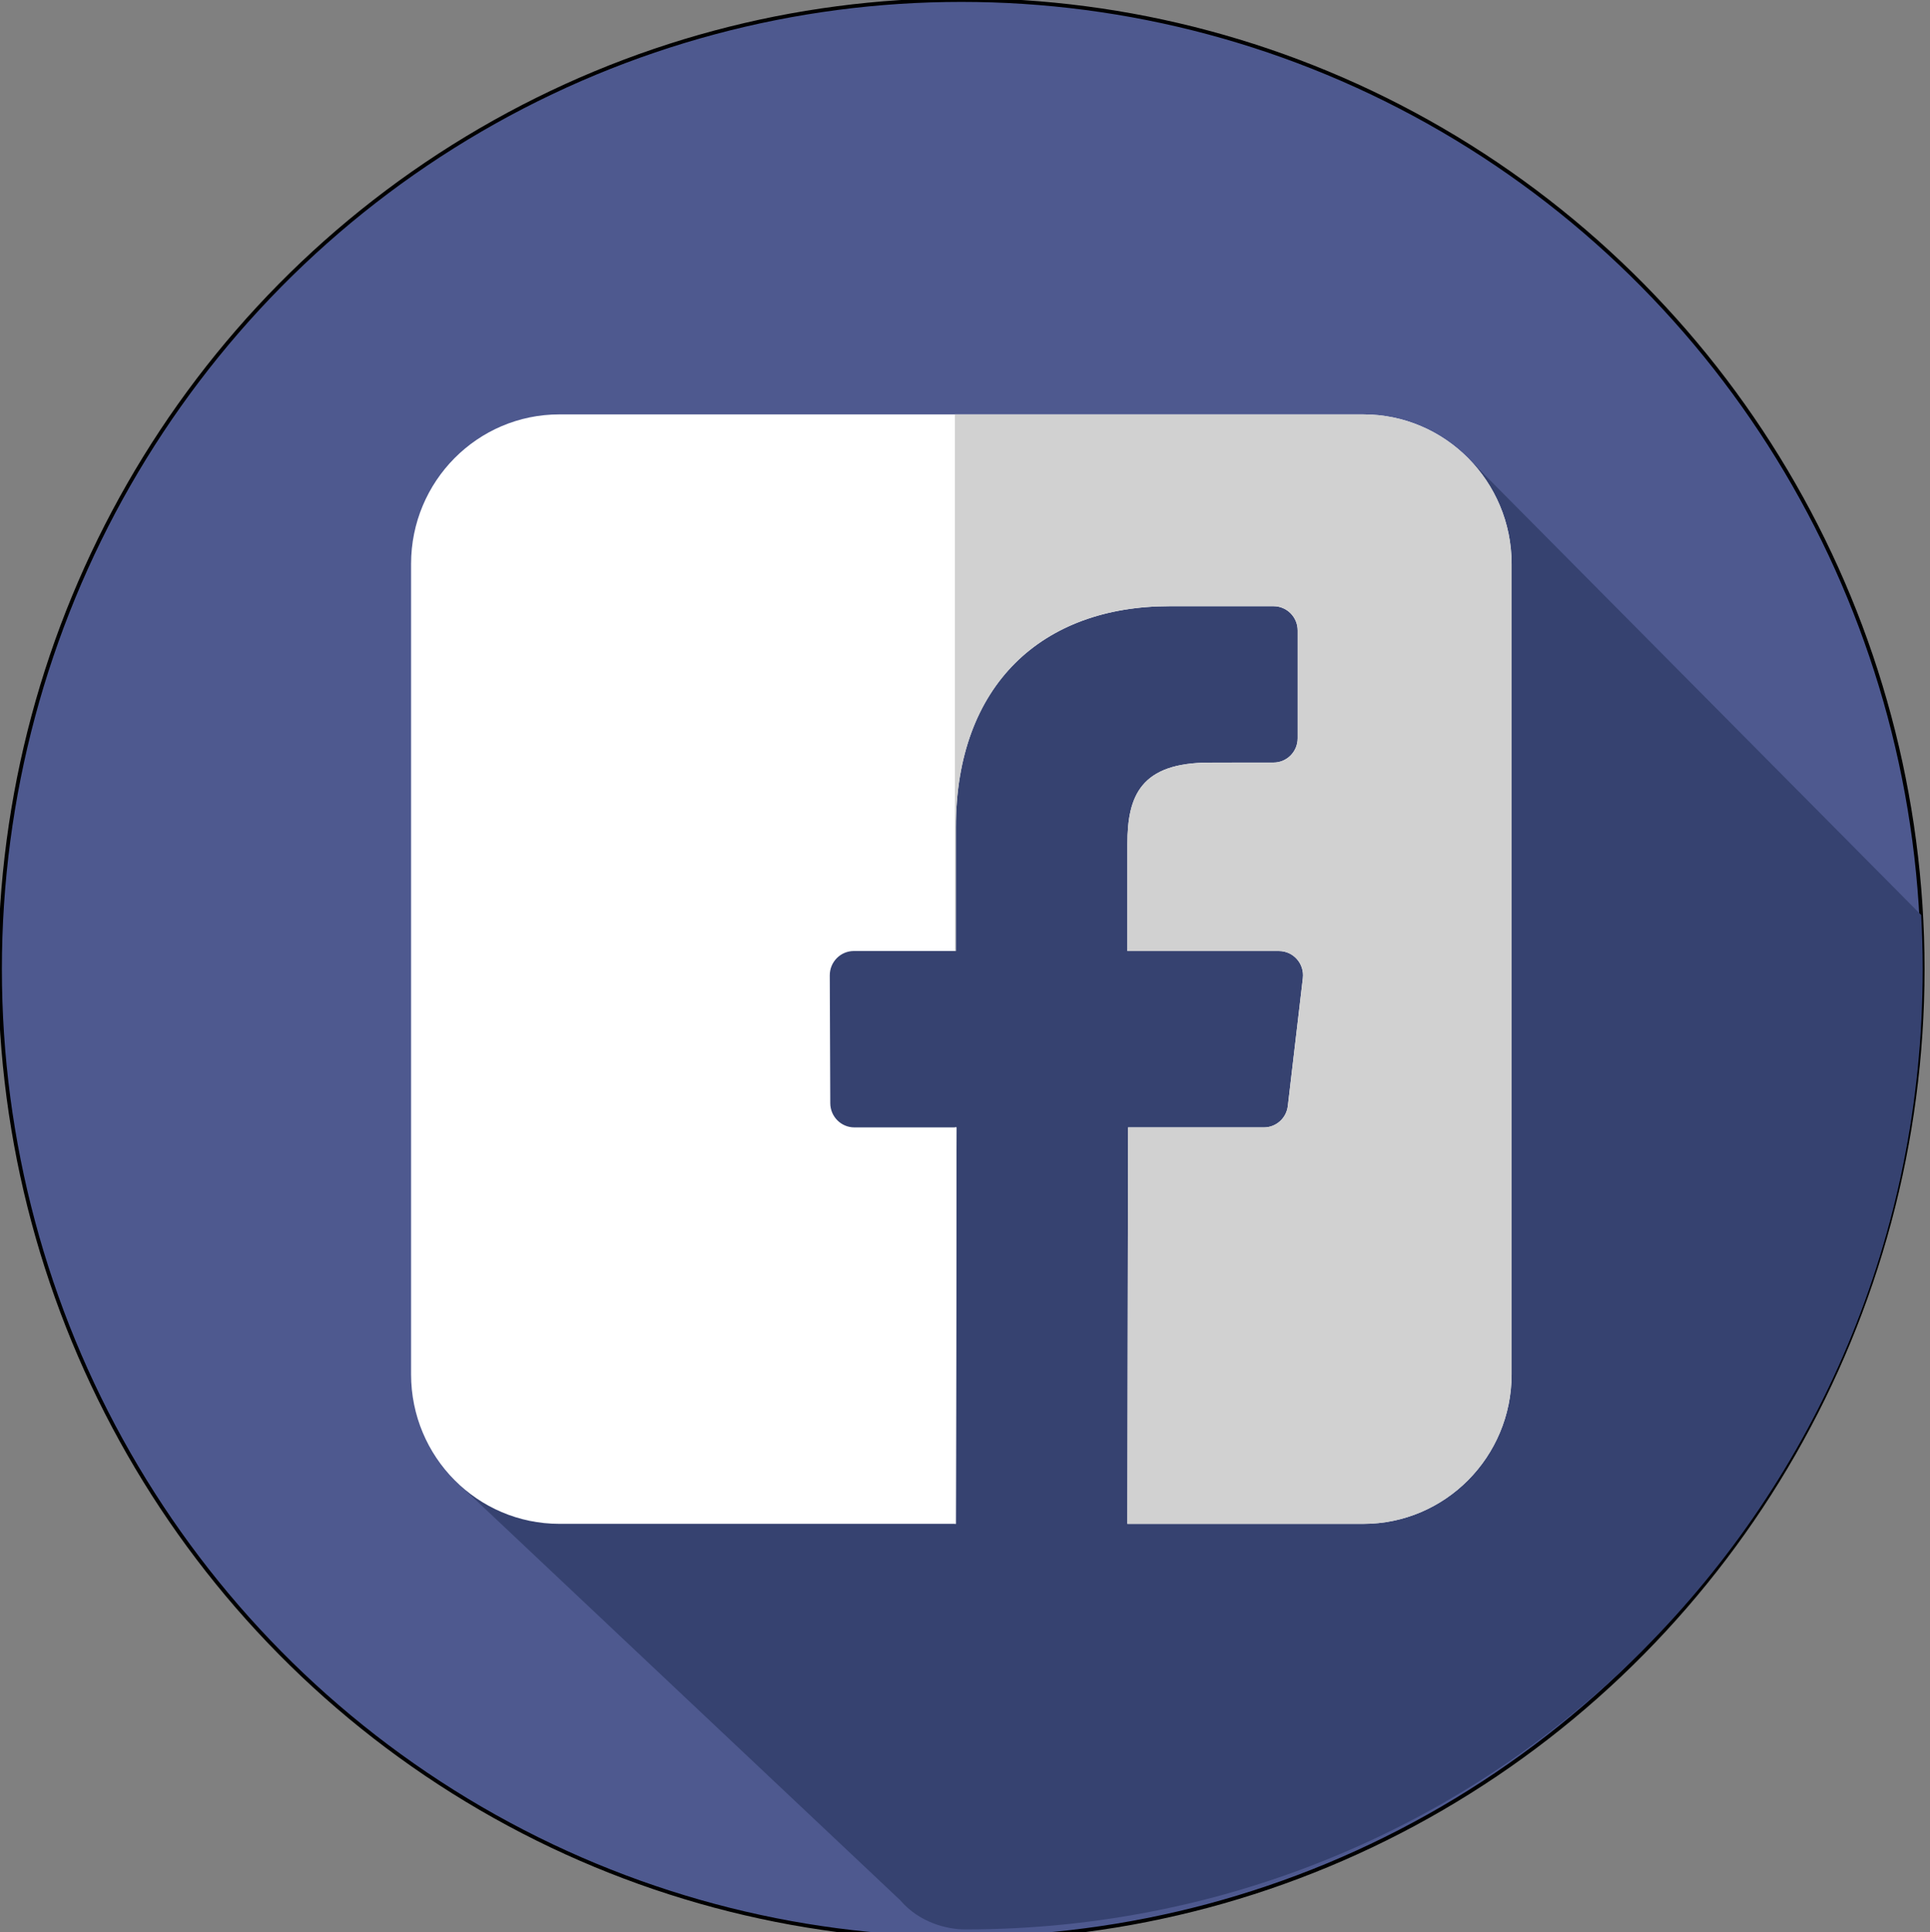 <?xml version="1.0" encoding="UTF-8" standalone="no"?>
<!-- Created with Inkscape (http://www.inkscape.org/) -->

<svg
   xmlns:dc="http://purl.org/dc/elements/1.1/"
   xmlns:cc="http://creativecommons.org/ns#"
   xmlns:rdf="http://www.w3.org/1999/02/22-rdf-syntax-ns#"
   xmlns:svg="http://www.w3.org/2000/svg"
   xmlns="http://www.w3.org/2000/svg"
   xmlns:xlink="http://www.w3.org/1999/xlink"
   xmlns:sodipodi="http://sodipodi.sourceforge.net/DTD/sodipodi-0.dtd"
   xmlns:inkscape="http://www.inkscape.org/namespaces/inkscape"
   width="62.188"
   height="62.273"
   viewBox="0 0 62.188 62.273"
   id="svg6234"
   version="1.1"
   inkscape:version="0.91 r13725"
   sodipodi:docname="facebook.svg">
  <rect x="0" y="0" width="62.188" height="62.273" fill="#808080" stroke="none"/>
  <defs
     id="defs6236">
    <linearGradient
       inkscape:collect="always"
       xlink:href="#linearGradient10898"
       id="linearGradient10681-5"
       gradientUnits="userSpaceOnUse"
       x1="0"
       y1="145.66"
       x2="291.32"
       y2="145.66"
       gradientTransform="matrix(6.432,0,0,6.423,381.264,-6230.178)" />
    <linearGradient
       id="linearGradient10898"
       inkscape:collect="always">
      <stop
         id="stop10900"
         offset="0"
         style="stop-color:#000400;stop-opacity:1;" />
      <stop
         id="stop10902"
         offset="1"
         style="stop-color:#000400;stop-opacity:0.737" />
    </linearGradient>
    <linearGradient
       inkscape:collect="always"
       xlink:href="#linearGradient10898"
       id="linearGradient7061"
       gradientUnits="userSpaceOnUse"
       gradientTransform="matrix(6.432,0,0,6.423,381.264,-6230.178)"
       x1="0"
       y1="145.66"
       x2="291.32"
       y2="145.66" />
    <linearGradient
       inkscape:collect="always"
       xlink:href="#linearGradient10898"
       id="linearGradient7063"
       gradientUnits="userSpaceOnUse"
       gradientTransform="matrix(6.432,0,0,6.423,381.264,-6230.178)"
       x1="0"
       y1="145.66"
       x2="291.32"
       y2="145.66" />
    <linearGradient
       inkscape:collect="always"
       xlink:href="#linearGradient10898"
       id="linearGradient7065"
       gradientUnits="userSpaceOnUse"
       gradientTransform="matrix(6.432,0,0,6.423,381.264,-6230.178)"
       x1="0"
       y1="145.66"
       x2="291.32"
       y2="145.66" />
    <linearGradient
       inkscape:collect="always"
       xlink:href="#linearGradient10898"
       id="linearGradient7067"
       gradientUnits="userSpaceOnUse"
       gradientTransform="matrix(6.432,0,0,6.423,381.264,-6230.178)"
       x1="0"
       y1="145.66"
       x2="291.32"
       y2="145.66" />
    <linearGradient
       inkscape:collect="always"
       xlink:href="#linearGradient10898"
       id="linearGradient7069"
       gradientUnits="userSpaceOnUse"
       gradientTransform="matrix(6.432,0,0,6.423,381.264,-6230.178)"
       x1="0"
       y1="145.66"
       x2="291.32"
       y2="145.66" />
    <linearGradient
       inkscape:collect="always"
       xlink:href="#linearGradient10898"
       id="linearGradient7071"
       gradientUnits="userSpaceOnUse"
       gradientTransform="matrix(6.432,0,0,6.423,381.264,-6230.178)"
       x1="0"
       y1="145.66"
       x2="291.32"
       y2="145.66" />
    <linearGradient
       inkscape:collect="always"
       xlink:href="#linearGradient10898"
       id="linearGradient7073"
       gradientUnits="userSpaceOnUse"
       gradientTransform="matrix(6.432,0,0,6.423,381.264,-6230.178)"
       x1="0"
       y1="145.66"
       x2="291.32"
       y2="145.66" />
    <linearGradient
       inkscape:collect="always"
       xlink:href="#linearGradient10898"
       id="linearGradient7075"
       gradientUnits="userSpaceOnUse"
       gradientTransform="matrix(6.432,0,0,6.423,381.264,-6230.178)"
       x1="0"
       y1="145.66"
       x2="291.32"
       y2="145.66" />
    <linearGradient
       inkscape:collect="always"
       xlink:href="#linearGradient10898"
       id="linearGradient7077"
       gradientUnits="userSpaceOnUse"
       gradientTransform="matrix(6.432,0,0,6.423,381.264,-6230.178)"
       x1="0"
       y1="145.66"
       x2="291.32"
       y2="145.66" />
    <linearGradient
       inkscape:collect="always"
       xlink:href="#linearGradient10898"
       id="linearGradient7079"
       gradientUnits="userSpaceOnUse"
       gradientTransform="matrix(6.432,0,0,6.423,381.264,-6230.178)"
       x1="0"
       y1="145.66"
       x2="291.32"
       y2="145.66" />
    <linearGradient
       inkscape:collect="always"
       xlink:href="#linearGradient10898"
       id="linearGradient7081"
       gradientUnits="userSpaceOnUse"
       gradientTransform="matrix(6.432,0,0,6.423,381.264,-6230.178)"
       x1="0"
       y1="145.66"
       x2="291.32"
       y2="145.66" />
    <linearGradient
       inkscape:collect="always"
       xlink:href="#linearGradient10898"
       id="linearGradient7083"
       gradientUnits="userSpaceOnUse"
       gradientTransform="matrix(6.432,0,0,6.423,381.264,-6230.178)"
       x1="0"
       y1="145.66"
       x2="291.32"
       y2="145.66" />
    <linearGradient
       inkscape:collect="always"
       xlink:href="#linearGradient10898"
       id="linearGradient7085"
       gradientUnits="userSpaceOnUse"
       gradientTransform="matrix(6.432,0,0,6.423,381.264,-6230.178)"
       x1="0"
       y1="145.66"
       x2="291.32"
       y2="145.66" />
    <linearGradient
       inkscape:collect="always"
       xlink:href="#linearGradient10898"
       id="linearGradient7087"
       gradientUnits="userSpaceOnUse"
       gradientTransform="matrix(6.432,0,0,6.423,381.264,-6230.178)"
       x1="0"
       y1="145.66"
       x2="291.32"
       y2="145.66" />
    <linearGradient
       inkscape:collect="always"
       xlink:href="#linearGradient10898"
       id="linearGradient7089"
       gradientUnits="userSpaceOnUse"
       gradientTransform="matrix(6.432,0,0,6.423,381.264,-6230.178)"
       x1="0"
       y1="145.66"
       x2="291.32"
       y2="145.66" />
    <linearGradient
       inkscape:collect="always"
       xlink:href="#linearGradient10898"
       id="linearGradient7091"
       gradientUnits="userSpaceOnUse"
       gradientTransform="matrix(6.432,0,0,6.423,381.264,-6230.178)"
       x1="0"
       y1="145.66"
       x2="291.32"
       y2="145.66" />
  </defs>
  <sodipodi:namedview
     id="base"
     pagecolor="#ffffff"
     bordercolor="#666666"
     borderopacity="1.0"
     inkscape:pageopacity="0.0"
     inkscape:pageshadow="2"
     inkscape:zoom="24.747313"
     inkscape:cx="33.318968"
     inkscape:cy="-0.528807"
     inkscape:document-units="px"
     inkscape:current-layer="layer1"
     showgrid="false"
     units="px"
     inkscape:window-width="1175"
     inkscape:window-height="649"
     inkscape:window-x="731"
     inkscape:window-y="293"
     inkscape:window-maximized="0"
     fit-margin-top="0"
     fit-margin-left="0"
     fit-margin-right="0"
     fit-margin-bottom="0" />
  <g
     inkscape:label="Capa 1"
     inkscape:groupmode="layer"
     id="layer1"
     transform="translate(-6.406,-983.726)">
    <g
       transform="matrix(0.121,0,0,0.122,6.406,983.726)"
       id="g5602-0"
       style="fill:url(#linearGradient10681-5);fill-opacity:1">
      <circle
         style="fill:#4e598f;stroke:#000000;stroke-opacity:1"
         cx="256.001"
         cy="256"
         r="256"
         id="circle5554-8" />
      <path
         inkscape:connector-curvature="0"
         style="fill:#364270"
         d="M 511.596,241.7 391.019,121.085 c -1.998,0.605 -6.982,-1.714 -9.173,-1.274 -51.717,8.62 -101.71,0 -151.704,13.791 -24.135,6.896 -25.859,36.202 -34.478,55.165 -12.067,34.478 -10.343,72.404 -25.859,105.158 -10.343,22.411 -34.478,36.202 -43.098,62.061 -2.875,10.785 -2.705,24.379 -5.956,34.69 l 118.984,111.287 c 5.058,5.908 12.474,7.712 17.263,7.712 C 398.382,509.675 512,397.385 512,256.001 c 10e-4,-4.8 -0.142,-9.567 -0.404,-14.301 z"
         id="path5556-9"
         sodipodi:nodetypes="cccccccccscc" />
      <g
         id="g5558-9"
         style="fill:url(#linearGradient7061)">
        <path
           inkscape:connector-curvature="0"
           style="fill:#ffffff"
           d="m 363.043,109.466 -214.085,0 c -21.809,0 -39.49,17.68 -39.49,39.49 l 0,214.085 c 0,21.811 17.68,39.49 39.49,39.49 l 105.584,0 0.183,-104.722 -27.21,0 c -3.536,0 -6.406,-2.86 -6.418,-6.396 l -0.133,-33.759 c -0.014,-3.553 2.867,-6.444 6.42,-6.444 l 27.162,0 0,-32.618 c 0,-37.852 23.118,-58.463 56.884,-58.463 l 27.71,0 c 3.543,0 6.42,2.874 6.42,6.42 l 0,28.463 c 0,3.546 -2.874,6.42 -6.416,6.42 l -17.006,0.01 c -18.363,0 -21.921,8.725 -21.921,21.533 l 0,28.239 40.351,0 c 3.848,0 6.83,3.358 6.375,7.173 l -4.001,33.759 c -0.381,3.232 -3.122,5.665 -6.375,5.665 l -36.168,0 -0.183,104.726 62.826,0 c 21.809,0 39.49,-17.682 39.49,-39.491 l 0,-214.09 c 0.001,-21.809 -17.68,-39.49 -39.489,-39.49 l 0,0 z"
           id="path5560-7" />
        <polygon
           style="fill:#ffffff"
           points="254.542,402.53 254.725,297.808 254.277,297.808 254.277,402.53 "
           id="polygon5562-4" />
      </g>
      <path
         inkscape:connector-curvature="0"
         style="fill:#d1d1d1"
         d="m 363.043,109.466 -108.766,0 0,141.741 0.269,0 0,-32.617 c 0,-37.852 23.118,-58.463 56.884,-58.463 l 27.71,0 c 3.543,0 6.42,2.874 6.42,6.42 l 0,28.463 c 0,3.546 -2.874,6.42 -6.416,6.42 l -17.006,0.01 c -18.363,0 -21.921,8.725 -21.921,21.533 l 0,28.238 40.351,0 c 3.848,0 6.83,3.358 6.375,7.173 l -4.001,33.759 c -0.381,3.232 -3.122,5.665 -6.375,5.665 l -36.168,0 -0.183,104.726 62.826,0 c 21.809,0 39.49,-17.682 39.49,-39.491 l 0,-214.087 c 0.001,-21.809 -17.68,-39.49 -39.489,-39.49 z"
         id="path5564-0" />
      <g
         id="g5566-9"
         style="fill:url(#linearGradient7063)" />
      <g
         id="g5568-2"
         style="fill:url(#linearGradient7065)" />
      <g
         id="g5570-7"
         style="fill:url(#linearGradient7067)" />
      <g
         id="g5572-30"
         style="fill:url(#linearGradient7069)" />
      <g
         id="g5574-53"
         style="fill:url(#linearGradient7071)" />
      <g
         id="g5576-4"
         style="fill:url(#linearGradient7073)" />
      <g
         id="g5578-39"
         style="fill:url(#linearGradient7075)" />
      <g
         id="g5580-9"
         style="fill:url(#linearGradient7077)" />
      <g
         id="g5582-5"
         style="fill:url(#linearGradient7079)" />
      <g
         id="g5584-6"
         style="fill:url(#linearGradient7081)" />
      <g
         id="g5586-7"
         style="fill:url(#linearGradient7083)" />
      <g
         id="g5588-8"
         style="fill:url(#linearGradient7085)" />
      <g
         id="g5590-0"
         style="fill:url(#linearGradient7087)" />
      <g
         id="g5592-4"
         style="fill:url(#linearGradient7089)" />
      <g
         id="g5594-19"
         style="fill:url(#linearGradient7091)" />
    </g>
  </g>
</svg>
